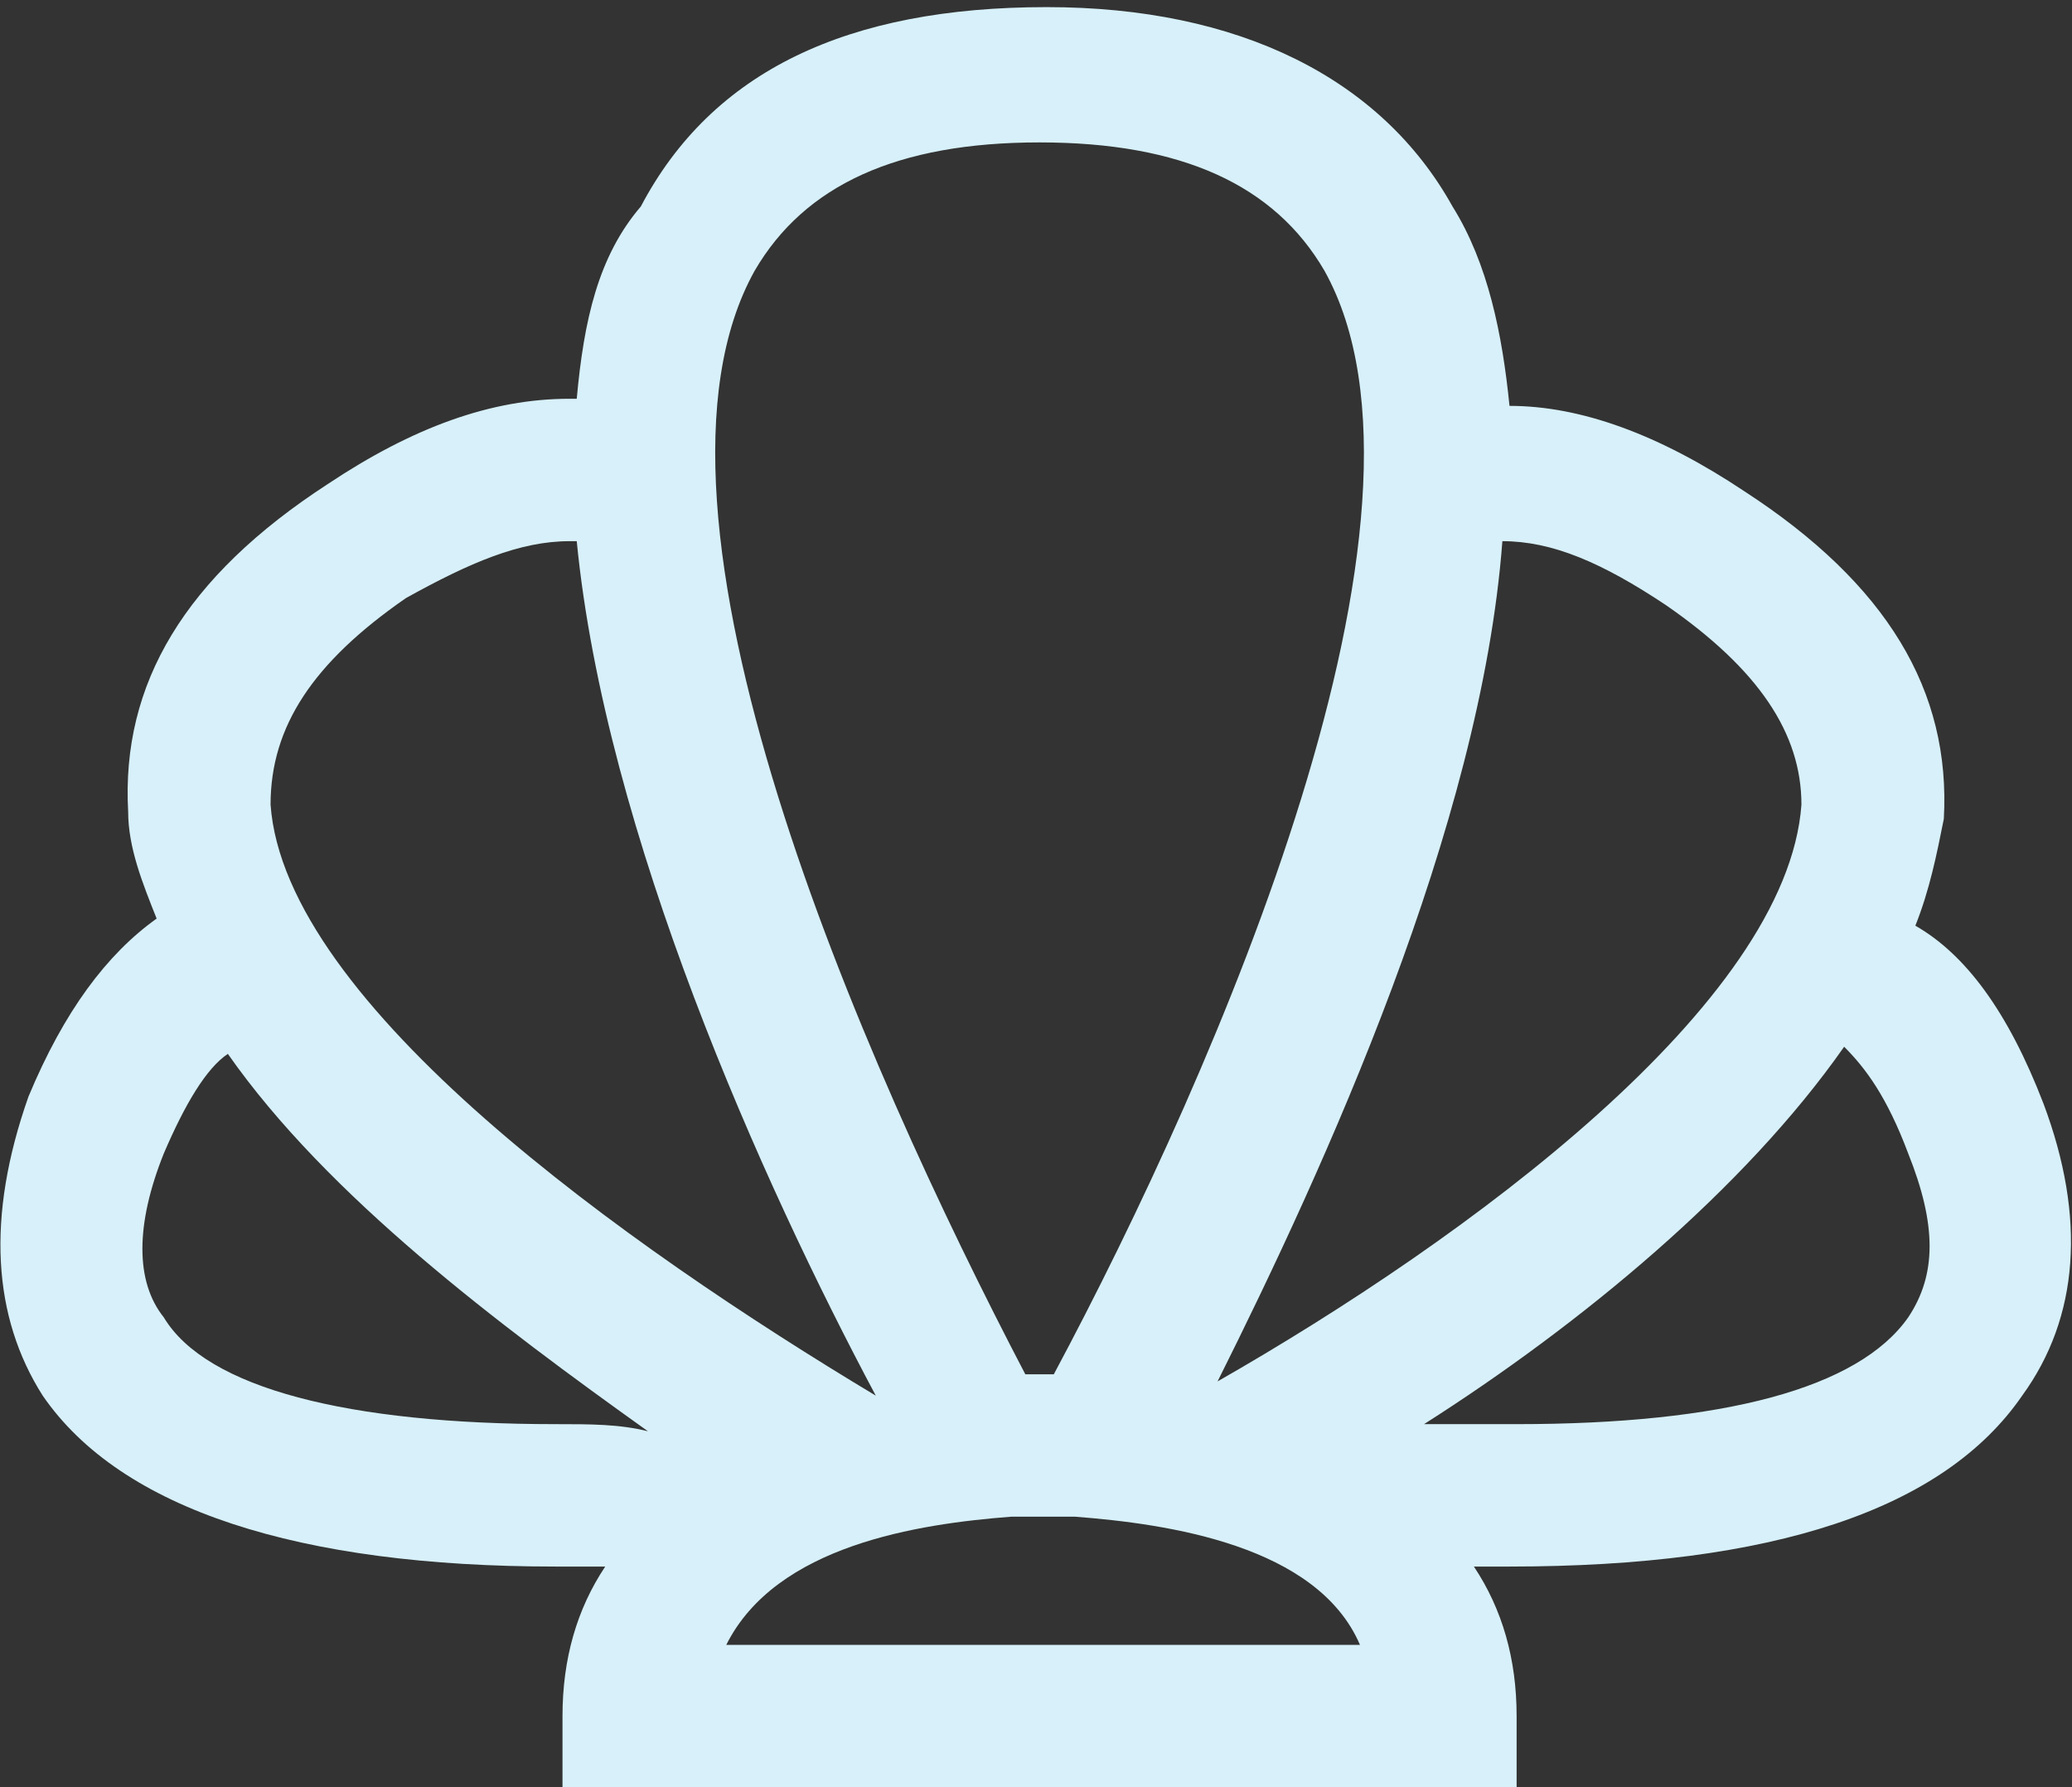 <?xml version="1.0" encoding="utf-8"?>
<!-- Generator: Adobe Illustrator 18.0.0, SVG Export Plug-In . SVG Version: 6.00 Build 0)  -->
<!DOCTYPE svg PUBLIC "-//W3C//DTD SVG 1.1//EN" "http://www.w3.org/Graphics/SVG/1.1/DTD/svg11.dtd">
<svg version="1.1" id="Layer_1" xmlns="http://www.w3.org/2000/svg" xmlns:xlink="http://www.w3.org/1999/xlink" x="0px" y="0px"
	 viewBox="0 0 29.1 25.1" enable-background="new 0 0 29.1 25.1" xml:space="preserve">
<rect x="0" y="0" width="29.1" height="25.1" fill="#333333" stroke="none"/>
<path fill="#D7F0F9" d="M28.7,15.5c-0.5-1.3-1.1-2.1-1.8-2.5c0.2-0.5,0.3-1,0.4-1.5c0.1-1.8-0.8-3.3-2.8-4.6
	c-1.2-0.8-2.3-1.2-3.3-1.2c-0.1-1-0.3-2-0.8-2.8c-1-1.8-3-2.8-5.7-2.8c-2.8,0-4.7,0.9-5.7,2.8C8.4,3.6,8.2,4.5,8.1,5.6
	c0,0-0.1,0-0.1,0C6.9,5.6,5.8,6,4.6,6.8c-2,1.3-2.9,2.8-2.8,4.6c0,0.5,0.2,1,0.4,1.5c-0.7,0.5-1.3,1.3-1.8,2.5
	c-0.6,1.7-0.5,3.1,0.2,4.2C1.7,21.2,4.2,22,7.8,22c0,0,0,0,0,0c0.2,0,0.5,0,0.7,0c-0.4,0.6-0.6,1.3-0.6,2.1v1h13.4v-1
	c0-0.8-0.2-1.5-0.6-2.1c0.2,0,0.3,0,0.5,0c3.7,0,6.1-0.8,7.2-2.4C29.2,18.5,29.3,17.1,28.7,15.5z M21.1,7.6c0.7,0,1.4,0.3,2.3,0.9
	c1.3,0.9,1.9,1.8,1.9,2.8c-0.2,2.8-4.7,6.1-8.2,8.1C18.6,16.4,20.8,11.6,21.1,7.6z M10.6,3.8c0.7-1.2,2-1.8,4-1.8s3.3,0.6,4,1.8
	c1.9,3.4-1.5,11.2-3.8,15.5l-0.4,0C12.1,14.9,8.7,7.2,10.6,3.8z M5.7,8.4C6.6,7.9,7.3,7.6,8,7.6c0,0,0.1,0,0.1,0
	c0.4,4.1,2.6,9,4.2,12c-3.5-2.1-8.3-5.5-8.5-8.3C3.8,10.2,4.4,9.3,5.7,8.4z M7.8,20C7.8,20,7.8,20,7.8,20c-2.9,0-4.9-0.5-5.5-1.5
	c-0.4-0.5-0.4-1.3,0-2.3c0.3-0.7,0.6-1.2,0.9-1.4c1.4,2,3.8,3.8,5.9,5.3C8.7,20,8.3,20,7.8,20z M10.2,23.1c0.7-1.4,2.7-1.7,4-1.8
	l0.9,0c1.3,0.1,3.4,0.4,4,1.8H10.2z M26.8,18.5c-0.7,1-2.6,1.5-5.5,1.5c-0.4,0-0.9,0-1.3,0c2.2-1.4,4.5-3.3,5.9-5.3
	c0.3,0.3,0.6,0.7,0.9,1.5C27.2,17.2,27.2,17.9,26.8,18.5z"/>
</svg>
